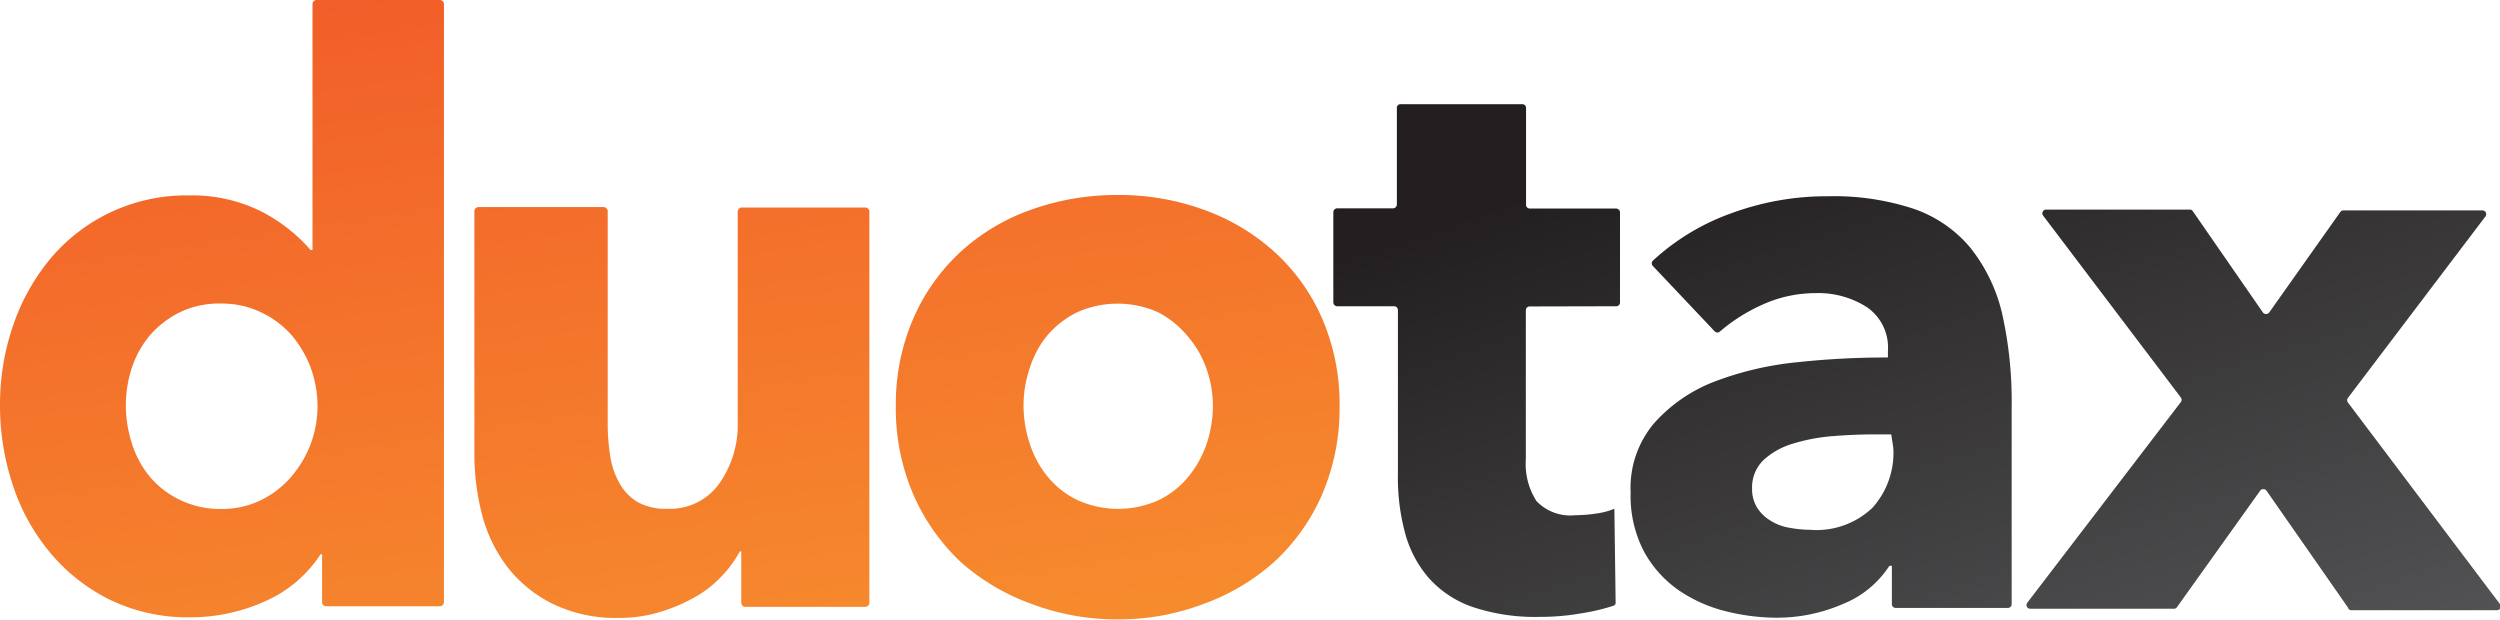 <?xml version="1.0" encoding="UTF-8"?> <svg xmlns="http://www.w3.org/2000/svg" xmlns:xlink="http://www.w3.org/1999/xlink" id="Layer_1" data-name="Layer 1" viewBox="0 0 120 29.77"><defs><style>.cls-1{fill:url(#New_Gradient_Swatch);}.cls-2{fill:url(#New_Gradient_Swatch-2);}.cls-3{fill:url(#New_Gradient_Swatch-3);}.cls-4{fill:url(#New_Gradient_Swatch_copy);}.cls-5{fill:url(#New_Gradient_Swatch_copy-2);}.cls-6{fill:url(#New_Gradient_Swatch_copy-3);}</style><linearGradient id="New_Gradient_Swatch" x1="8.76" y1="-2" x2="15.39" y2="40.96" gradientUnits="userSpaceOnUse"><stop offset="0" stop-color="#f15a29"></stop><stop offset="1" stop-color="#f7922e"></stop></linearGradient><linearGradient id="New_Gradient_Swatch-2" x1="28.9" y1="-5.16" x2="35.54" y2="37.85" xlink:href="#New_Gradient_Swatch"></linearGradient><linearGradient id="New_Gradient_Swatch-3" x1="49.38" y1="-8.21" x2="55.99" y2="34.61" xlink:href="#New_Gradient_Swatch"></linearGradient><linearGradient id="New_Gradient_Swatch_copy" x1="70.11" y1="10.32" x2="81.87" y2="46.4" gradientUnits="userSpaceOnUse"><stop offset="0" stop-color="#231f20"></stop><stop offset="1" stop-color="#58595b"></stop></linearGradient><linearGradient id="New_Gradient_Swatch_copy-2" x1="82.73" y1="6.2" x2="94.49" y2="42.29" xlink:href="#New_Gradient_Swatch_copy"></linearGradient><linearGradient id="New_Gradient_Swatch_copy-3" x1="101.89" y1="-0.04" x2="113.65" y2="36.05" xlink:href="#New_Gradient_Swatch_copy"></linearGradient></defs><path class="cls-1" d="M15.66,29.1a.2.2,0,0,1-.2-.2V26.6h-.07a6.09,6.09,0,0,1-2.64,2.25,8.72,8.72,0,0,1-3.64.78,8.55,8.55,0,0,1-3.85-.85A8.82,8.82,0,0,1,2.4,26.52,9.79,9.79,0,0,1,.61,23.27,12.12,12.12,0,0,1,0,19.42a11.66,11.66,0,0,1,.64-3.83,10.09,10.09,0,0,1,1.81-3.21,8.51,8.51,0,0,1,6.61-3,7.43,7.43,0,0,1,3.58.82A8.07,8.07,0,0,1,14.91,12H15L15,.2a.2.2,0,0,1,.2-.2h5.91a.2.2,0,0,1,.2.2l0,28.7a.2.2,0,0,1-.2.2Zm-.42-9.62a5.35,5.35,0,0,0-.32-1.81A5.29,5.29,0,0,0,14,16.09,4.59,4.59,0,0,0,12.55,15a4.37,4.37,0,0,0-1.92-.43,4.35,4.35,0,0,0-2,.42,4.63,4.63,0,0,0-1.43,1.1,4.76,4.76,0,0,0-.87,1.56,5.86,5.86,0,0,0-.29,1.81,6,6,0,0,0,.29,1.82,4.66,4.66,0,0,0,.86,1.6A4.33,4.33,0,0,0,8.65,24a4.4,4.4,0,0,0,2,.43A4.27,4.27,0,0,0,12.54,24,4.59,4.59,0,0,0,14,22.86a5.24,5.24,0,0,0,.92-1.57A5.17,5.17,0,0,0,15.24,19.48Z"></path><path class="cls-2" d="M35.78,29.13a.2.2,0,0,1-.2-.2V26.47h-.07a5.59,5.59,0,0,1-.91,1.23,5.47,5.47,0,0,1-1.31,1,8,8,0,0,1-1.66.69,6.61,6.61,0,0,1-1.9.27,6.94,6.94,0,0,1-3.25-.7,6.25,6.25,0,0,1-2.16-1.79,7.05,7.05,0,0,1-1.19-2.5,11.58,11.58,0,0,1-.36-2.87l0-11.66a.2.2,0,0,1,.2-.2h6a.2.2,0,0,1,.2.2l0,10.19a9.43,9.43,0,0,0,.12,1.54,3.62,3.62,0,0,0,.44,1.31,2.43,2.43,0,0,0,.86.91,2.73,2.73,0,0,0,1.43.33,2.9,2.9,0,0,0,2.52-1.23,4.87,4.87,0,0,0,.87-2.89V10.16a.2.2,0,0,1,.21-.2h5.9a.2.2,0,0,1,.21.2l0,18.76a.2.2,0,0,1-.2.21Z"></path><path class="cls-3" d="M64.3,19.51a10.44,10.44,0,0,1-.85,4.25A9.61,9.61,0,0,1,61.13,27,10.39,10.39,0,0,1,57.74,29a11.41,11.41,0,0,1-4.12.73,11.54,11.54,0,0,1-4.1-.74A10.44,10.44,0,0,1,46.14,27a9.86,9.86,0,0,1-2.29-3.24A10.43,10.43,0,0,1,43,19.48a10.32,10.32,0,0,1,.86-4.24,9.51,9.51,0,0,1,2.29-3.19,9.89,9.89,0,0,1,3.39-2,12.17,12.17,0,0,1,4.1-.69,11.88,11.88,0,0,1,4.12.7,10.16,10.16,0,0,1,3.38,2,9.33,9.33,0,0,1,2.31,3.2A10.32,10.32,0,0,1,64.3,19.51Zm-6.08,0a5.34,5.34,0,0,0-.31-1.81A4.78,4.78,0,0,0,57,16.13,4.55,4.55,0,0,0,55.61,15a4.76,4.76,0,0,0-3.93,0,4.54,4.54,0,0,0-1.41,1.1,4.69,4.69,0,0,0-.84,1.56,5.59,5.59,0,0,0-.3,1.81,5.84,5.84,0,0,0,.29,1.8,4.85,4.85,0,0,0,.86,1.6A4.2,4.2,0,0,0,51.71,24a4.73,4.73,0,0,0,3.92,0,4.2,4.2,0,0,0,1.43-1.14,5.12,5.12,0,0,0,.87-1.59A5.91,5.91,0,0,0,58.22,19.5Z"></path><path class="cls-4" d="M73.42,14.71a.18.18,0,0,0-.18.18v7.16a3.29,3.29,0,0,0,.51,2,2.24,2.24,0,0,0,1.87.68,6.92,6.92,0,0,0,1-.08,3.52,3.52,0,0,0,.87-.23l.06,4.49a.15.15,0,0,1-.12.17,9.66,9.66,0,0,1-1.53.36,11.25,11.25,0,0,1-2,.17,9.44,9.44,0,0,1-3.23-.48,5,5,0,0,1-2.1-1.4,5.45,5.45,0,0,1-1.13-2.16,10.14,10.14,0,0,1-.34-2.8V14.88a.18.18,0,0,0-.19-.18H64.18a.19.19,0,0,1-.18-.19V10.18a.19.19,0,0,1,.19-.18h2.67a.19.19,0,0,0,.19-.18V5.14A.18.18,0,0,1,67.23,5h5.84a.18.18,0,0,1,.18.18V9.83a.18.18,0,0,0,.18.18h4.14a.19.19,0,0,1,.19.18v4.33a.18.18,0,0,1-.18.18Z"></path><path class="cls-5" d="M79.34,12.77a.18.18,0,0,1,0-.26,11,11,0,0,1,3.81-2.29,13.22,13.22,0,0,1,4.6-.8,12.24,12.24,0,0,1,4.1.6,6.17,6.17,0,0,1,2.71,1.85A8,8,0,0,1,96.09,15a19.25,19.25,0,0,1,.47,4.52V29a.18.18,0,0,1-.18.18H91a.18.18,0,0,1-.19-.18V27.16h-.12A4.77,4.77,0,0,1,88.44,29a7.94,7.94,0,0,1-3.21.65,10.12,10.12,0,0,1-2.39-.31,6.94,6.94,0,0,1-2.25-1,5.44,5.44,0,0,1-1.67-1.85,5.77,5.77,0,0,1-.65-2.85,4.8,4.8,0,0,1,1.14-3.34,7.45,7.45,0,0,1,2.93-2,15.38,15.38,0,0,1,4-.92,39.35,39.35,0,0,1,4.28-.22v-.31a2.35,2.35,0,0,0-1-2.1,4.31,4.31,0,0,0-2.46-.68,6.19,6.19,0,0,0-2.6.57,8.32,8.32,0,0,0-2,1.27.18.18,0,0,1-.25,0Zm11.44,8.08H90q-1,0-2.1.09a8.92,8.92,0,0,0-1.89.37,3.59,3.59,0,0,0-1.37.78,1.83,1.83,0,0,0-.54,1.37,1.68,1.68,0,0,0,.25.92A1.9,1.9,0,0,0,85,25a2.44,2.44,0,0,0,.88.33,5.6,5.6,0,0,0,1,.1,3.89,3.89,0,0,0,3-1.06,3.94,3.94,0,0,0,1-2.86Z"></path><path class="cls-6" d="M112.7,29.16l-3.91-5.61a.19.19,0,0,0-.3,0l-4,5.6a.18.18,0,0,1-.15.07H97.46a.18.18,0,0,1-.15-.29l7.37-9.63a.18.18,0,0,0,0-.22l-6.61-8.73a.18.18,0,0,1,.14-.29h6.89a.17.17,0,0,1,.15.07L108.62,15a.19.19,0,0,0,.3,0l3.42-4.83a.18.18,0,0,1,.15-.07h6.66a.18.18,0,0,1,.15.29l-6.6,8.71a.18.18,0,0,0,0,.22L120,29a.18.18,0,0,1-.14.29h-7A.17.17,0,0,1,112.7,29.16Z"></path></svg> 